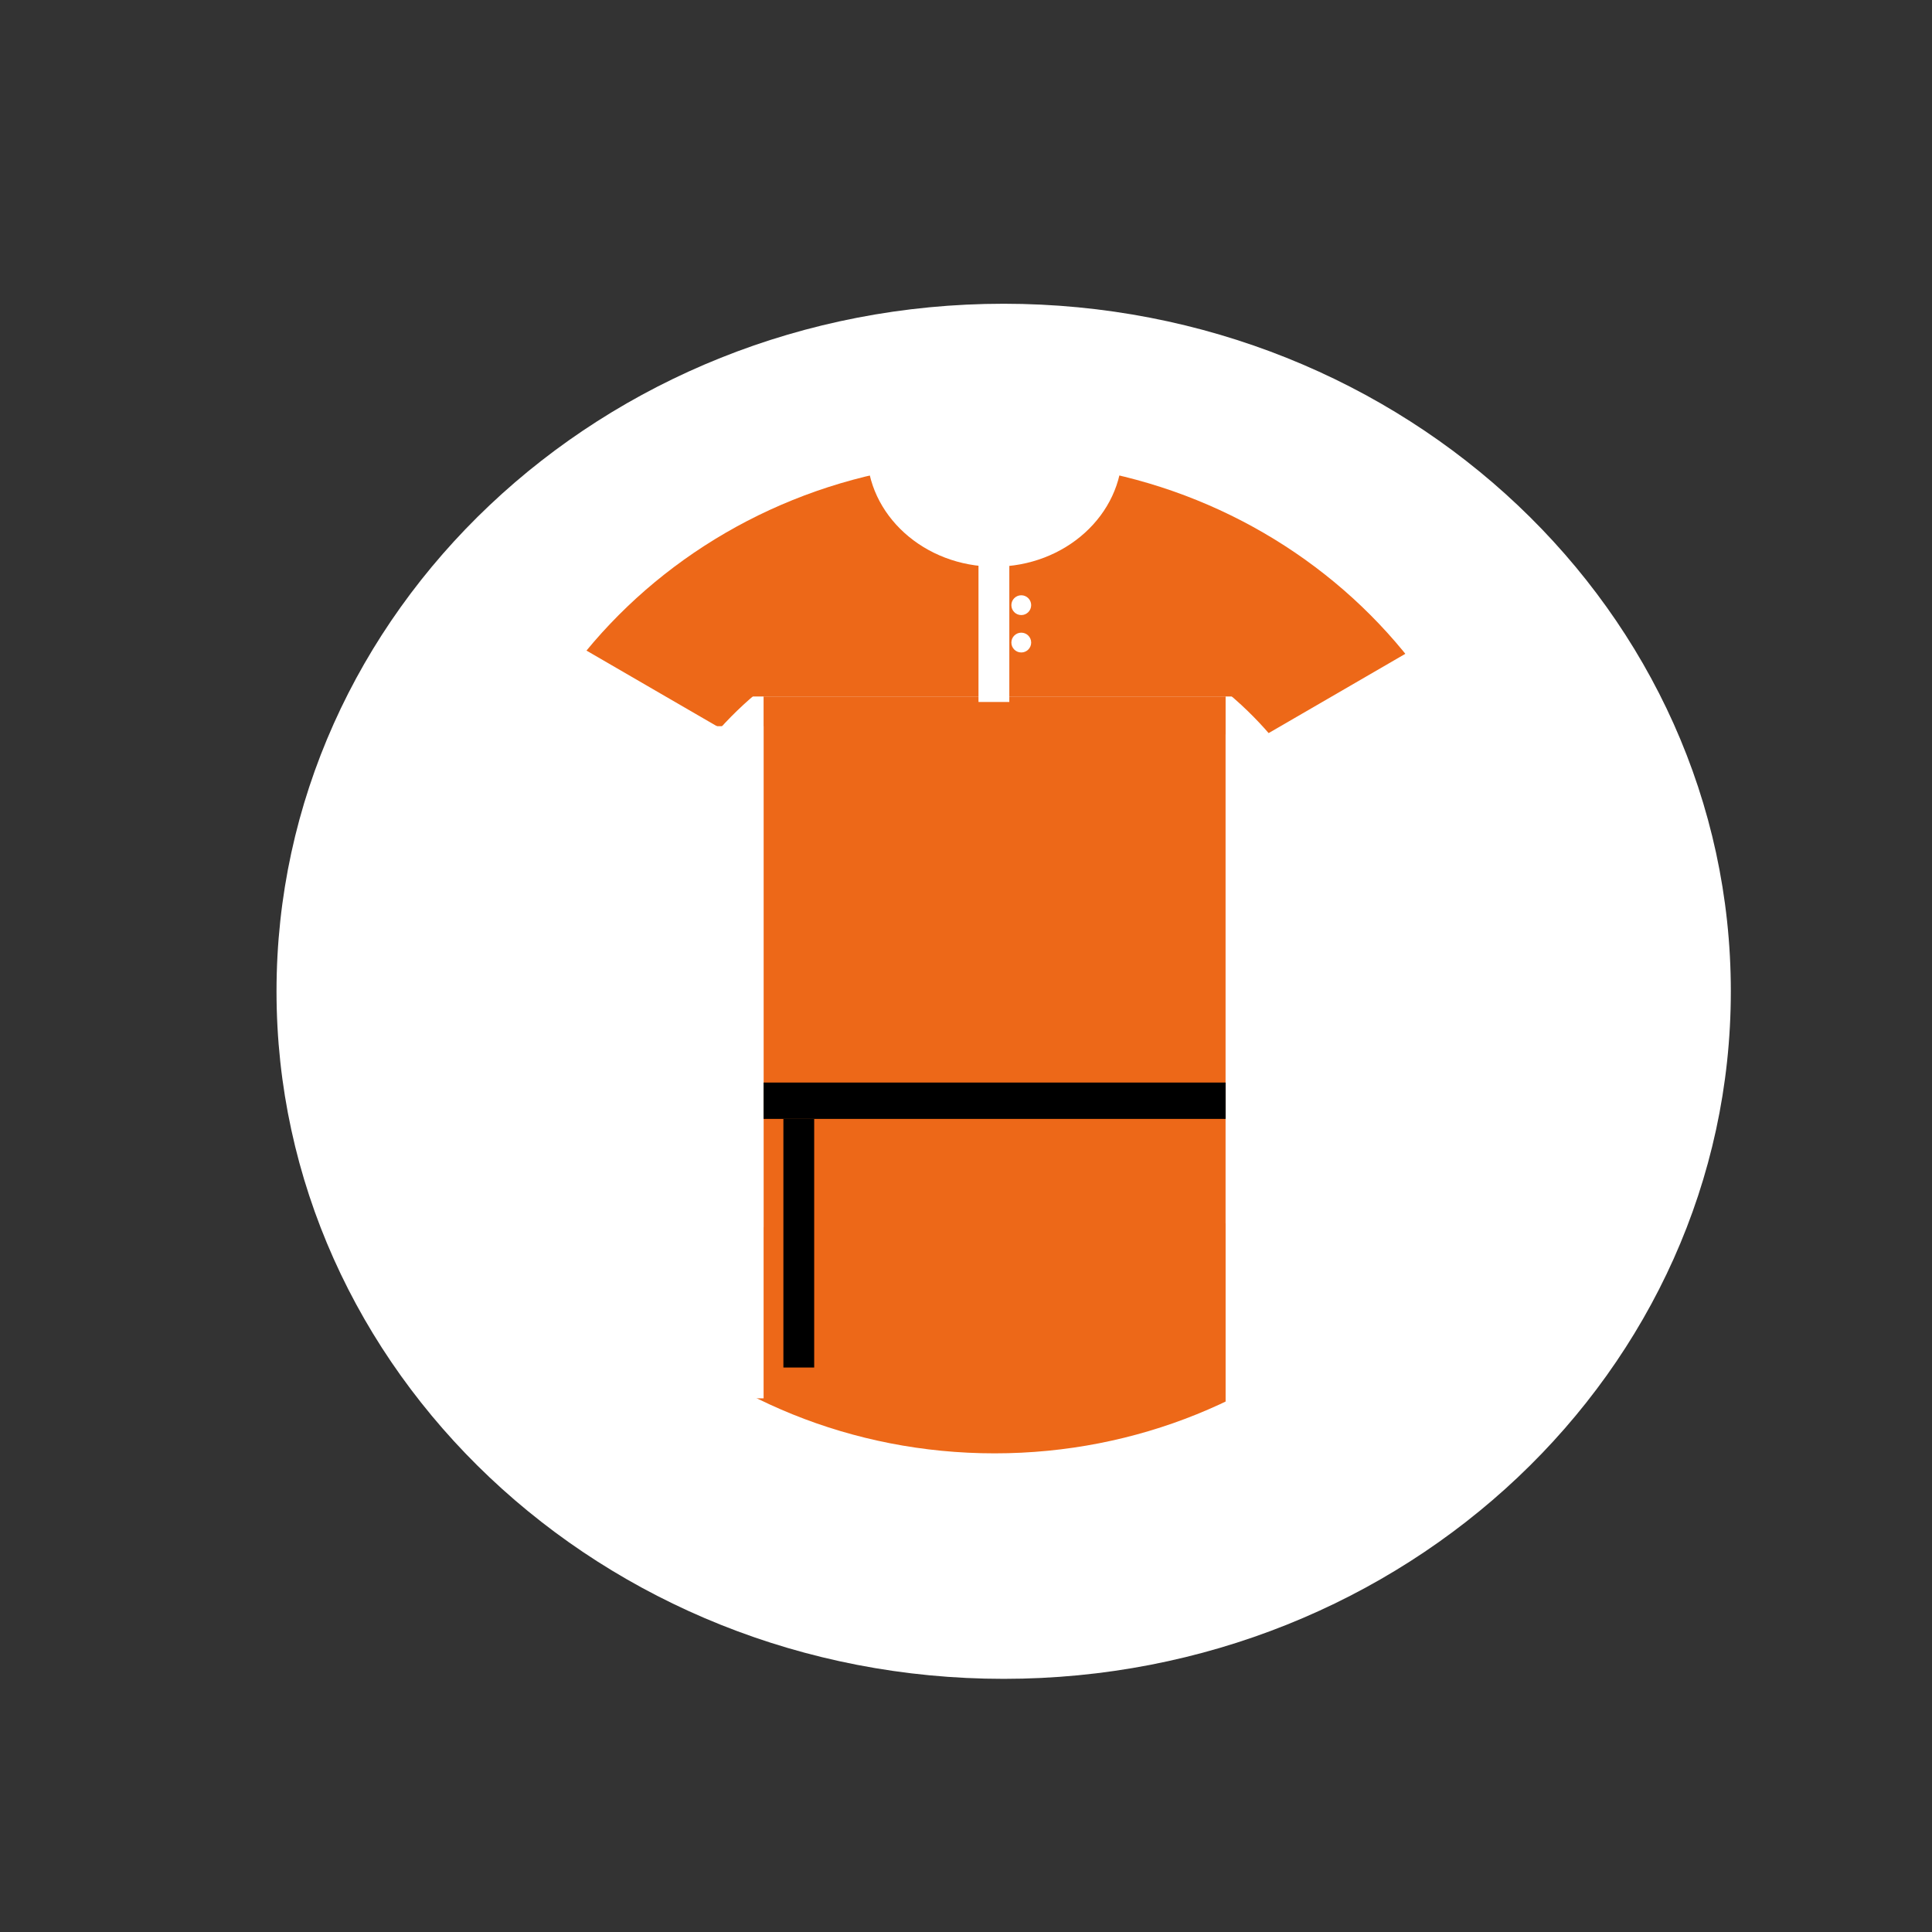 <?xml version="1.0" encoding="UTF-8" standalone="no"?>
<!DOCTYPE svg PUBLIC "-//W3C//DTD SVG 1.1//EN" "http://www.w3.org/Graphics/SVG/1.1/DTD/svg11.dtd">
<!-- TODO: Hand write -->
<svg xmlns="http://www.w3.org/2000/svg" xmlns:xlink="http://www.w3.org/1999/xlink" version="1.1" preserveAspectRatio="xMidYMid meet" viewBox="0 0 640 640" width="640" height="640">
<rect x="0" y="0" width="640" height="640" fill="#333333" stroke="none"/>
<defs>
    <path d="M573.36 328.38C573.36 454.09 465.43 556.14 332.48 556.14C199.54 556.14 91.6 454.09 91.6 328.38C91.6 202.68 199.54 100.62 332.48 100.62C465.43 100.62 573.36 202.68 573.36 328.38Z" id="a3GsQa7dJZ"/>
    <path d="M501.48 317.08C501.48 407.79 424.41 481.44 329.47 481.44C234.54 481.44 157.47 407.79 157.47 317.08C157.47 226.38 234.54 152.73 329.47 152.73C424.41 152.73 501.48 226.38 501.48 317.08Z" id="bnswm3CaN"/>
    <path d="M448.23 317.08C448.23 380.84 394.67 432.6 328.7 432.6C262.73 432.6 209.17 380.84 209.17 317.08C209.17 253.33 262.73 201.56 328.7 201.56C394.67 201.56 448.23 253.33 448.23 317.08Z" id="a3R6m3KDh"/>
    <path d="M252.95 230.72L406 230.72L406 444.27L252.95 444.27L252.95 230.72Z" id="kKKERuIi"/>
    <path d="M371.75 149.45C371.75 170.57 352.81 187.72 329.47 187.72C306.14 187.72 287.2 170.57 287.2 149.45C287.2 128.34 306.14 111.19 329.47 111.19C352.81 111.19 371.75 128.34 371.75 149.45Z" id="d18fPxqtTb"/>
    <path d="M502.76 230.72L533.55 248.57L471.96 248.57L410.38 248.57L441.17 230.72L471.96 212.86L502.76 230.72Z" id="a3ynvK1pbH"/>
    <path d="M220.49 230.72L251.29 248.57L189.7 248.57L128.11 248.57L158.9 230.72L189.7 212.86L220.49 230.72Z" id="aMCqVaySc"/>
    <path d="M240.56 197.19L423.49 197.19L423.49 230.72L240.56 230.72L240.56 197.19Z" id="aemdc75Ci"/>
    <path d="M156.01 240.56L252.95 240.56L252.95 463.22L156.01 463.22L156.01 240.56Z" id="d1pkzTbdjb"/>
    <path d="M406 243.27L502.94 243.27L502.94 465.93L406 465.93L406 243.27Z" id="bwoMf7HjZ"/>
    <path d="M341.59 212.86C341.59 214.67 340.12 216.14 338.31 216.14C336.5 216.14 335.03 214.67 335.03 212.86C335.03 211.05 336.5 209.58 338.31 209.58C340.12 209.58 341.59 211.05 341.59 212.86Z" id="dxtegzYXJ"/>
    <path d="M341.59 200.47C341.59 202.28 340.12 203.75 338.31 203.75C336.5 203.75 335.03 202.28 335.03 200.47C335.03 198.66 336.5 197.19 338.31 197.19C340.12 197.19 341.59 198.66 341.59 200.47Z" id="a2jtWUMYej"/>
    <path d="M252.95 358.61L406 358.61L406 370.65L252.95 370.65L252.95 358.61Z" id="cyHtJtPlW"/>
    <path d="M259.51 370.65L269.71 370.65L269.71 453.01L259.51 453.01L259.51 370.65Z" id="b1T33Qrgty"/>
    <path d="M324.14 185.57L334.35 185.57L334.35 232.54L324.14 232.54L324.14 185.57Z" id="b1wAJe3Aiq"/>
</defs>
<g>
    <g>
        <g>
            <use xlink:href="#a3GsQa7dJZ" opacity="1" fill="#ffffff" fill-opacity="1"/>
        </g>
        <g>
            <use xlink:href="#bnswm3CaN" opacity="1" fill="#ed6818" fill-opacity="1"/>
        </g>
        <g>
            <use xlink:href="#a3R6m3KDh" opacity="1" fill="#ffffff" fill-opacity="1"/>
        </g>
        <g>
            <use xlink:href="#kKKERuIi" opacity="1" fill="#ed6818" fill-opacity="1"/>
        </g>
        <g>
            <use xlink:href="#d18fPxqtTb" opacity="1" fill="#ffffff" fill-opacity="1"/>
        </g>
        <g>
            <use xlink:href="#a3ynvK1pbH" opacity="1" fill="#ffffff" fill-opacity="1"/>
        </g>
        <g>
            <use xlink:href="#aMCqVaySc" opacity="1" fill="#ffffff" fill-opacity="1"/>
        </g>
        <g>
            <use xlink:href="#aemdc75Ci" opacity="1" fill="#ed6818" fill-opacity="1"/>
        </g>
        <g>
            <use xlink:href="#d1pkzTbdjb" opacity="1" fill="#ffffff" fill-opacity="1"/>
        </g>
        <g>
            <use xlink:href="#bwoMf7HjZ" opacity="1" fill="#ffffff" fill-opacity="1"/>
        </g>
        <g>
            <use xlink:href="#dxtegzYXJ" opacity="1" fill="#ffffff" fill-opacity="1"/>
        </g>
        <g>
            <use xlink:href="#a2jtWUMYej" opacity="1" fill="#ffffff" fill-opacity="1"/>
        </g>
        <g>
            <use xlink:href="#cyHtJtPlW" opacity="1" fill="#000000" fill-opacity="1"/>
        </g>
        <g>
            <use xlink:href="#b1T33Qrgty" opacity="1" fill="#000000" fill-opacity="1"/>
        </g>
        <g>
            <use xlink:href="#b1wAJe3Aiq" opacity="1" fill="#ffffff" fill-opacity="1"/>
        </g>
    </g>
</g>
</svg>

